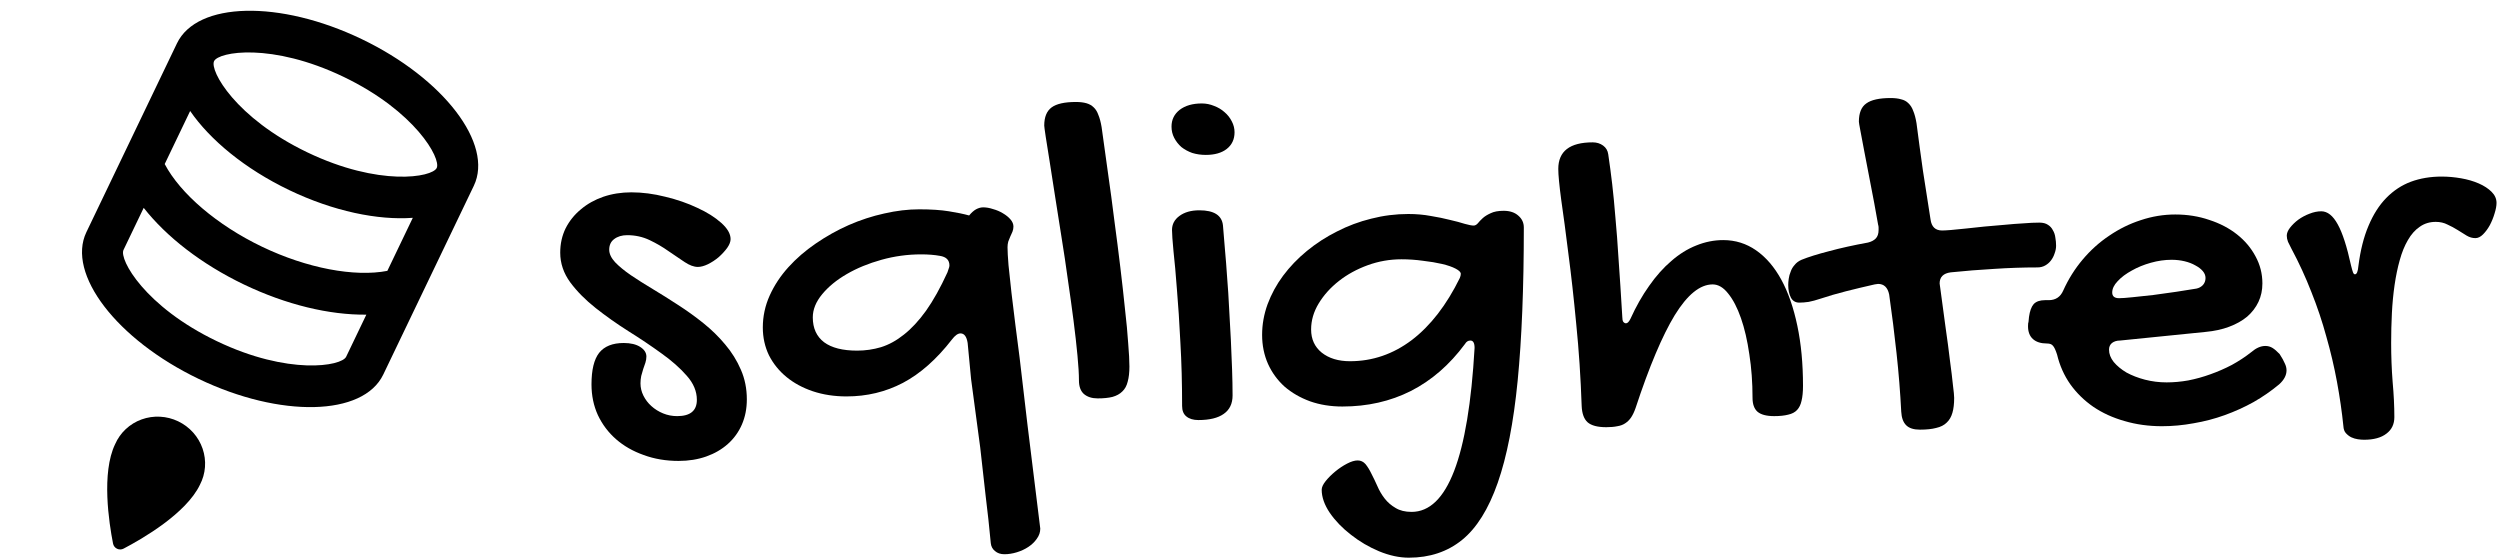 <svg width="357" height="80" viewBox="0 0 357 80" fill="none" xmlns="http://www.w3.org/2000/svg">
<path d="M29.271 66.7C29.204 67.586 28.957 68.447 28.546 69.232C26.575 73.339 20.318 76.946 17.654 78.34C17.512 78.417 17.352 78.46 17.188 78.463C17.024 78.467 16.862 78.431 16.714 78.36C16.566 78.289 16.436 78.185 16.337 78.055C16.237 77.925 16.17 77.774 16.141 77.614C15.562 74.665 14.459 67.526 16.441 63.425C16.796 62.612 17.313 61.881 17.962 61.274C18.611 60.668 19.379 60.198 20.22 59.894C21.061 59.59 21.957 59.458 22.855 59.505C23.754 59.551 24.636 59.776 25.449 60.167C26.263 60.557 26.99 61.104 27.589 61.775C28.188 62.447 28.645 63.229 28.934 64.075C29.223 64.921 29.338 65.814 29.271 66.7Z" fill="black"/>
<path d="M51.639 5.577C39.928 -0.041 28.128 0.233 25.27 6.191L12.337 33.149C9.478 39.107 16.675 48.495 28.359 54.101C40.044 59.707 51.87 59.444 54.729 53.487L67.662 26.529C70.52 20.571 63.35 11.195 51.639 5.577ZM49.43 50.945C48.783 52.292 41.2 53.629 30.946 48.709C20.692 43.79 16.989 37.039 17.636 35.691L20.52 29.68C23.777 33.829 28.785 37.724 34.826 40.622C40.867 43.52 47.039 44.989 52.314 44.933L49.43 50.945ZM55.314 38.679C50.641 39.587 43.824 38.307 37.413 35.23C31.001 32.154 25.736 27.639 23.52 23.425L27.154 15.85C29.976 19.956 34.96 24.105 41.293 27.143C47.625 30.181 53.98 31.473 58.949 31.104L55.314 38.679ZM43.879 21.752C33.626 16.832 29.922 10.081 30.569 8.733C31.215 7.385 38.799 6.049 49.053 10.968C59.306 15.888 63.01 22.639 62.363 23.987C61.716 25.335 54.133 26.671 43.879 21.752Z" fill="black"/>
<path d="M90.16 27.465C91.731 27.465 93.348 27.676 95.012 28.098C96.676 28.496 98.199 29.023 99.582 29.68C100.965 30.312 102.102 31.027 102.992 31.824C103.883 32.621 104.328 33.395 104.328 34.145C104.328 34.52 104.164 34.941 103.836 35.41C103.508 35.855 103.109 36.289 102.641 36.711C102.172 37.109 101.656 37.449 101.094 37.73C100.555 37.988 100.074 38.117 99.652 38.117C99.09 38.117 98.457 37.883 97.754 37.414C97.074 36.945 96.312 36.43 95.469 35.867C94.648 35.281 93.746 34.754 92.762 34.285C91.777 33.816 90.711 33.582 89.562 33.582C88.812 33.582 88.191 33.77 87.699 34.145C87.231 34.496 86.996 35 86.996 35.656C86.996 36.242 87.277 36.84 87.84 37.449C88.402 38.035 89.141 38.645 90.055 39.277C90.992 39.91 92.047 40.578 93.219 41.281C94.391 41.984 95.586 42.734 96.805 43.531C98.047 44.328 99.254 45.195 100.426 46.133C101.598 47.07 102.641 48.09 103.555 49.191C104.492 50.293 105.242 51.5 105.805 52.812C106.367 54.102 106.648 55.508 106.648 57.031C106.648 58.344 106.414 59.539 105.945 60.617C105.477 61.695 104.809 62.621 103.941 63.395C103.074 64.168 102.043 64.766 100.848 65.188C99.652 65.609 98.34 65.82 96.91 65.82C95.106 65.82 93.441 65.539 91.918 64.977C90.394 64.438 89.082 63.688 87.981 62.727C86.879 61.766 86.012 60.617 85.379 59.281C84.769 57.945 84.465 56.48 84.465 54.887C84.465 52.824 84.828 51.324 85.555 50.387C86.305 49.449 87.477 48.98 89.07 48.98C90.055 48.98 90.84 49.168 91.426 49.543C92.012 49.918 92.305 50.375 92.305 50.914C92.305 51.195 92.258 51.488 92.164 51.793C92.07 52.074 91.965 52.379 91.848 52.707C91.754 53.012 91.66 53.34 91.566 53.691C91.496 54.043 91.461 54.395 91.461 54.746C91.461 55.355 91.602 55.941 91.883 56.504C92.164 57.066 92.539 57.559 93.008 57.98C93.5 58.426 94.062 58.777 94.695 59.035C95.328 59.293 95.996 59.422 96.699 59.422C98.574 59.422 99.512 58.648 99.512 57.102C99.512 55.883 99.031 54.734 98.07 53.656C97.109 52.555 95.902 51.488 94.449 50.457C92.996 49.402 91.426 48.348 89.738 47.293C88.074 46.238 86.516 45.137 85.062 43.988C83.609 42.84 82.402 41.621 81.441 40.332C80.481 39.02 80 37.602 80 36.078C80 34.812 80.258 33.652 80.773 32.598C81.312 31.543 82.039 30.641 82.953 29.891C83.867 29.117 84.934 28.52 86.152 28.098C87.394 27.676 88.731 27.465 90.16 27.465Z" fill="black"/>
<path d="M149.117 17.938C149.117 16.719 149.469 15.852 150.172 15.336C150.875 14.82 152.035 14.562 153.652 14.562C154.215 14.562 154.707 14.621 155.129 14.738C155.551 14.855 155.902 15.055 156.184 15.336C156.465 15.594 156.688 15.957 156.852 16.426C157.039 16.871 157.191 17.445 157.309 18.148C157.613 20.234 157.918 22.426 158.223 24.723C158.551 26.996 158.855 29.27 159.137 31.543C159.441 33.793 159.723 35.996 159.98 38.152C160.238 40.285 160.461 42.277 160.648 44.129C160.859 45.957 161.012 47.586 161.105 49.016C161.223 50.422 161.281 51.535 161.281 52.355C161.281 53.199 161.199 53.914 161.035 54.5C160.895 55.086 160.637 55.555 160.262 55.906C159.91 56.258 159.441 56.516 158.855 56.68C158.293 56.82 157.59 56.891 156.746 56.891C155.926 56.891 155.27 56.68 154.777 56.258C154.309 55.836 154.074 55.191 154.074 54.324C154.074 53.434 154.004 52.25 153.863 50.773C153.723 49.273 153.535 47.609 153.301 45.781C153.066 43.953 152.797 42.008 152.492 39.945C152.211 37.883 151.906 35.844 151.578 33.828C151.273 31.812 150.969 29.879 150.664 28.027C150.383 26.152 150.125 24.5 149.891 23.07C149.656 21.617 149.469 20.434 149.328 19.52C149.188 18.582 149.117 18.055 149.117 17.938Z" fill="black"/>
<path d="M172.18 22.121C171.5 22.121 170.855 22.027 170.246 21.84C169.66 21.629 169.145 21.348 168.699 20.996C168.277 20.621 167.938 20.188 167.68 19.695C167.422 19.203 167.293 18.664 167.293 18.078C167.293 17.094 167.68 16.297 168.453 15.688C169.25 15.078 170.305 14.773 171.617 14.773C172.227 14.773 172.812 14.891 173.375 15.125C173.938 15.336 174.43 15.629 174.852 16.004C175.297 16.379 175.648 16.824 175.906 17.34C176.164 17.832 176.293 18.348 176.293 18.887C176.293 19.895 175.918 20.691 175.168 21.277C174.441 21.84 173.445 22.121 172.18 22.121ZM167.363 32.844C167.363 32.023 167.715 31.355 168.418 30.84C169.145 30.301 170.094 30.031 171.266 30.031C173.375 30.031 174.5 30.758 174.641 32.211C174.734 33.219 174.828 34.355 174.922 35.621C175.039 36.887 175.145 38.234 175.238 39.664C175.355 41.07 175.449 42.535 175.52 44.059C175.613 45.559 175.695 47.047 175.766 48.523C175.836 49.977 175.895 51.383 175.941 52.742C175.988 54.102 176.012 55.344 176.012 56.469C176.012 57.641 175.59 58.52 174.746 59.105C173.926 59.691 172.719 59.984 171.125 59.984C170.398 59.984 169.824 59.809 169.402 59.457C169.004 59.129 168.805 58.637 168.805 57.98C168.805 54.746 168.723 51.723 168.559 48.91C168.418 46.074 168.254 43.555 168.066 41.352C167.902 39.148 167.738 37.32 167.574 35.867C167.434 34.391 167.363 33.383 167.363 32.844Z" fill="black"/>
<path d="M201.113 30.559C202.238 30.559 203.305 30.652 204.312 30.84C205.32 31.004 206.234 31.191 207.055 31.402C207.875 31.59 208.578 31.777 209.164 31.965C209.75 32.129 210.172 32.211 210.43 32.211C210.641 32.211 210.84 32.105 211.027 31.895C211.215 31.66 211.449 31.414 211.73 31.156C212.012 30.898 212.387 30.664 212.855 30.453C213.324 30.219 213.945 30.102 214.719 30.102C215.609 30.102 216.312 30.336 216.828 30.805C217.344 31.25 217.602 31.812 217.602 32.492C217.602 41.07 217.309 48.359 216.723 54.359C216.137 60.336 215.188 65.199 213.875 68.949C212.562 72.699 210.863 75.418 208.777 77.106C206.691 78.793 204.16 79.637 201.184 79.637C199.824 79.637 198.406 79.332 196.93 78.723C195.477 78.113 194.141 77.328 192.922 76.367C191.703 75.43 190.695 74.387 189.898 73.238C189.125 72.09 188.738 70.988 188.738 69.934C188.738 69.582 188.926 69.172 189.301 68.703C189.676 68.234 190.133 67.777 190.672 67.332C191.211 66.887 191.773 66.512 192.359 66.207C192.945 65.902 193.449 65.75 193.871 65.75C194.316 65.75 194.691 65.926 194.996 66.277C195.301 66.652 195.582 67.109 195.84 67.648C196.121 68.188 196.402 68.773 196.684 69.406C196.965 70.062 197.316 70.66 197.738 71.199C198.16 71.738 198.676 72.184 199.285 72.535C199.895 72.91 200.656 73.098 201.57 73.098C206.68 73.098 209.68 65.293 210.57 49.684C210.57 48.98 210.371 48.629 209.973 48.629C209.645 48.629 209.387 48.793 209.199 49.121C206.996 52.098 204.418 54.336 201.465 55.836C198.535 57.312 195.277 58.051 191.691 58.051C190.027 58.051 188.492 57.805 187.086 57.312C185.68 56.797 184.461 56.094 183.43 55.203C182.422 54.289 181.637 53.211 181.074 51.969C180.512 50.703 180.23 49.32 180.23 47.82C180.23 46.344 180.488 44.891 181.004 43.461C181.543 42.008 182.281 40.648 183.219 39.383C184.18 38.094 185.316 36.91 186.629 35.832C187.941 34.754 189.371 33.828 190.918 33.055C192.465 32.258 194.094 31.648 195.805 31.227C197.539 30.781 199.309 30.559 201.113 30.559ZM192.781 51.582C195.992 51.582 198.934 50.574 201.605 48.559C204.277 46.52 206.562 43.566 208.461 39.699C208.508 39.559 208.543 39.453 208.566 39.383C208.59 39.289 208.602 39.195 208.602 39.102C208.602 38.867 208.355 38.621 207.863 38.363C207.371 38.105 206.727 37.883 205.93 37.695C205.133 37.508 204.219 37.355 203.188 37.238C202.18 37.098 201.16 37.027 200.129 37.027C198.465 37.027 196.859 37.309 195.312 37.871C193.766 38.434 192.395 39.184 191.199 40.121C190.004 41.059 189.043 42.125 188.316 43.32C187.59 44.516 187.227 45.758 187.227 47.047C187.227 48.43 187.73 49.531 188.738 50.352C189.77 51.172 191.117 51.582 192.781 51.582Z" fill="black"/>
<path d="M222.523 24.125C222.523 21.594 224.164 20.328 227.445 20.328C228.008 20.328 228.5 20.48 228.922 20.785C229.344 21.09 229.59 21.512 229.66 22.051C229.871 23.48 230.059 24.898 230.223 26.305C230.387 27.711 230.539 29.293 230.68 31.051C230.844 32.785 230.996 34.801 231.137 37.098C231.301 39.371 231.477 42.09 231.664 45.254C231.664 45.582 231.711 45.816 231.805 45.957C231.922 46.098 232.051 46.168 232.191 46.168C232.402 46.168 232.613 45.957 232.824 45.535C233.621 43.777 234.512 42.207 235.496 40.824C236.48 39.418 237.535 38.234 238.66 37.273C239.785 36.289 240.969 35.551 242.211 35.059C243.477 34.543 244.766 34.285 246.078 34.285C247.812 34.285 249.383 34.777 250.789 35.762C252.195 36.746 253.391 38.141 254.375 39.945C255.359 41.75 256.121 43.941 256.66 46.52C257.199 49.074 257.469 51.934 257.469 55.098C257.469 55.965 257.398 56.68 257.258 57.242C257.141 57.781 256.93 58.215 256.625 58.543C256.32 58.871 255.898 59.094 255.359 59.211C254.82 59.352 254.152 59.422 253.355 59.422C252.254 59.422 251.457 59.211 250.965 58.789C250.496 58.367 250.262 57.711 250.262 56.82C250.262 54.617 250.109 52.543 249.805 50.598C249.523 48.629 249.125 46.906 248.609 45.43C248.094 43.953 247.484 42.781 246.781 41.914C246.102 41.047 245.363 40.613 244.566 40.613C242.762 40.613 240.957 42.078 239.152 45.008C237.371 47.938 235.508 52.355 233.562 58.262C233.375 58.801 233.164 59.246 232.93 59.598C232.695 59.949 232.414 60.23 232.086 60.441C231.781 60.652 231.406 60.793 230.961 60.863C230.516 60.957 229.988 61.004 229.379 61.004C228.137 61.004 227.246 60.77 226.707 60.301C226.191 59.832 225.91 59.059 225.863 57.98C225.723 53.902 225.465 50.012 225.09 46.309C224.738 42.582 224.363 39.219 223.965 36.219C223.59 33.195 223.25 30.641 222.945 28.555C222.664 26.445 222.523 24.969 222.523 24.125Z" fill="black"/>
<path d="M265.449 17.375C265.449 16.133 265.801 15.266 266.504 14.773C267.207 14.258 268.367 14 269.984 14C270.57 14 271.062 14.059 271.461 14.176C271.883 14.27 272.234 14.457 272.516 14.738C272.82 15.02 273.055 15.395 273.219 15.863C273.406 16.309 273.559 16.883 273.676 17.586C273.957 19.766 274.262 22.016 274.59 24.336C274.941 26.656 275.305 28.988 275.68 31.332C275.82 32.387 276.371 32.914 277.332 32.914C277.59 32.914 278.012 32.891 278.598 32.844C279.207 32.773 279.922 32.703 280.742 32.633C281.562 32.539 282.441 32.445 283.379 32.352C284.34 32.258 285.289 32.176 286.227 32.105C287.188 32.012 288.09 31.941 288.934 31.895C289.801 31.824 290.562 31.789 291.219 31.789C291.734 31.789 292.145 31.895 292.449 32.105C292.754 32.293 292.988 32.551 293.152 32.879C293.34 33.184 293.457 33.535 293.504 33.934C293.574 34.309 293.609 34.695 293.609 35.094C293.609 35.445 293.539 35.809 293.398 36.184C293.281 36.559 293.105 36.898 292.871 37.203C292.66 37.484 292.391 37.719 292.062 37.906C291.734 38.094 291.359 38.188 290.938 38.188C288.898 38.188 286.836 38.258 284.75 38.398C282.688 38.516 280.625 38.68 278.562 38.891C277.508 39.031 276.98 39.559 276.98 40.473C276.98 40.543 276.992 40.637 277.016 40.754C277.039 40.848 277.051 40.93 277.051 41C277.332 43.039 277.59 44.949 277.824 46.73C278.082 48.512 278.293 50.105 278.457 51.512C278.645 52.895 278.785 54.055 278.879 54.992C278.996 55.906 279.055 56.516 279.055 56.82C279.055 57.664 278.973 58.367 278.809 58.93C278.645 59.516 278.375 59.984 278 60.336C277.625 60.711 277.121 60.969 276.488 61.109C275.879 61.273 275.105 61.355 274.168 61.355C273.277 61.355 272.621 61.145 272.199 60.723C271.777 60.301 271.543 59.656 271.496 58.789C271.355 56.023 271.133 53.246 270.828 50.457C270.523 47.645 270.172 44.844 269.773 42.055C269.562 41.047 269.035 40.543 268.191 40.543C268.121 40.543 268.039 40.555 267.945 40.578C267.852 40.602 267.77 40.613 267.699 40.613C266.246 40.941 264.875 41.27 263.586 41.598C262.297 41.926 261.09 42.277 259.965 42.652C259.332 42.863 258.77 43.016 258.277 43.109C257.785 43.18 257.34 43.215 256.941 43.215C256.402 43.215 256.004 42.98 255.746 42.512C255.488 42.02 255.359 41.41 255.359 40.684C255.359 40.426 255.383 40.133 255.43 39.805C255.477 39.453 255.57 39.113 255.711 38.785C255.828 38.434 256.016 38.117 256.273 37.836C256.508 37.531 256.836 37.285 257.258 37.098C258.242 36.699 259.555 36.289 261.195 35.867C262.836 35.422 264.688 35.012 266.75 34.637C267.219 34.52 267.582 34.332 267.84 34.074C268.121 33.793 268.262 33.383 268.262 32.844C268.262 32.727 268.262 32.609 268.262 32.492C268.262 32.352 268.238 32.211 268.191 32.07C267.816 29.914 267.453 27.957 267.102 26.199C266.773 24.418 266.48 22.895 266.223 21.629C265.988 20.363 265.801 19.367 265.66 18.641C265.52 17.914 265.449 17.492 265.449 17.375Z" fill="black"/>
<path d="M321.488 50.281C322.168 49.695 322.836 49.402 323.492 49.402C323.867 49.402 324.207 49.496 324.512 49.684C324.816 49.871 325.156 50.164 325.531 50.562C325.883 51.102 326.129 51.547 326.27 51.898C326.434 52.227 326.516 52.555 326.516 52.883C326.516 53.586 326.164 54.254 325.461 54.887C324.336 55.824 323.117 56.668 321.805 57.418C320.492 58.145 319.121 58.766 317.691 59.281C316.262 59.797 314.785 60.184 313.262 60.441C311.738 60.723 310.227 60.863 308.727 60.863C306.828 60.863 305.047 60.617 303.383 60.125C301.719 59.656 300.23 58.977 298.918 58.086C297.629 57.195 296.539 56.129 295.648 54.887C294.758 53.621 294.125 52.203 293.75 50.633C293.539 49.977 293.34 49.555 293.152 49.367C292.988 49.156 292.707 49.051 292.309 49.051C291.441 49.051 290.773 48.84 290.305 48.418C289.836 47.996 289.602 47.387 289.602 46.59C289.602 46.262 289.625 46.051 289.672 45.957L289.742 45.254C289.859 44.41 290.082 43.801 290.41 43.426C290.762 43.051 291.301 42.863 292.027 42.863H292.555C293.539 42.863 294.23 42.406 294.629 41.492C295.355 39.875 296.281 38.398 297.406 37.062C298.531 35.727 299.797 34.59 301.203 33.652C302.609 32.691 304.109 31.953 305.703 31.438C307.32 30.898 308.961 30.629 310.625 30.629C312.359 30.629 313.977 30.887 315.477 31.402C317 31.895 318.324 32.586 319.449 33.477C320.574 34.367 321.453 35.41 322.086 36.605C322.742 37.801 323.07 39.09 323.07 40.473C323.07 41.434 322.883 42.312 322.508 43.109C322.133 43.906 321.594 44.609 320.891 45.219C320.188 45.805 319.332 46.285 318.324 46.66C317.34 47.035 316.215 47.281 314.949 47.398L302.75 48.629C302.281 48.629 301.895 48.746 301.59 48.98C301.309 49.215 301.168 49.531 301.168 49.93C301.168 50.539 301.391 51.125 301.836 51.688C302.305 52.25 302.914 52.754 303.664 53.199C304.438 53.621 305.316 53.961 306.301 54.219C307.309 54.477 308.34 54.605 309.395 54.605C310.402 54.605 311.434 54.512 312.488 54.324C313.566 54.113 314.621 53.82 315.652 53.445C316.707 53.07 317.727 52.625 318.711 52.109C319.695 51.57 320.621 50.961 321.488 50.281ZM313.648 41.211C314 41.141 314.305 40.977 314.562 40.719C314.82 40.438 314.949 40.098 314.949 39.699C314.949 39.348 314.82 39.02 314.562 38.715C314.305 38.41 313.953 38.141 313.508 37.906C313.062 37.648 312.547 37.449 311.961 37.309C311.375 37.168 310.754 37.098 310.098 37.098C309.137 37.098 308.152 37.238 307.145 37.52C306.137 37.801 305.223 38.176 304.402 38.645C303.582 39.09 302.914 39.594 302.398 40.156C301.883 40.695 301.625 41.234 301.625 41.773C301.625 42.312 301.953 42.582 302.609 42.582C303.008 42.582 303.652 42.535 304.543 42.441C305.434 42.348 306.418 42.242 307.496 42.125C308.574 41.984 309.664 41.832 310.766 41.668C311.867 41.504 312.828 41.352 313.648 41.211Z" fill="black"/>
<path d="M347.82 31.684C346.953 31.684 346.191 31.918 345.535 32.387C344.879 32.832 344.316 33.465 343.848 34.285C343.379 35.082 342.992 36.031 342.688 37.133C342.383 38.211 342.137 39.395 341.949 40.684C341.762 41.973 341.633 43.32 341.562 44.727C341.492 46.133 341.457 47.551 341.457 48.98C341.457 50.855 341.527 52.707 341.668 54.535C341.832 56.34 341.914 58.016 341.914 59.562C341.914 60.57 341.539 61.355 340.789 61.918C340.039 62.504 338.973 62.797 337.59 62.797C337.332 62.797 337.039 62.773 336.711 62.727C336.383 62.68 336.066 62.586 335.762 62.445C335.48 62.305 335.223 62.105 334.988 61.848C334.777 61.613 334.66 61.285 334.637 60.863C334.426 58.801 334.121 56.691 333.723 54.535C333.324 52.379 332.82 50.234 332.211 48.102C331.625 45.945 330.91 43.812 330.066 41.703C329.246 39.594 328.297 37.531 327.219 35.516C327.031 35.164 326.867 34.836 326.727 34.531C326.609 34.227 326.551 33.934 326.551 33.652C326.551 33.301 326.703 32.926 327.008 32.527C327.336 32.105 327.734 31.719 328.203 31.367C328.695 31.016 329.223 30.734 329.785 30.523C330.371 30.289 330.934 30.172 331.473 30.172C332.363 30.172 333.148 30.793 333.828 32.035C334.508 33.254 335.141 35.211 335.727 37.906C335.844 38.375 335.938 38.703 336.008 38.891C336.078 39.078 336.172 39.172 336.289 39.172C336.547 39.172 336.711 38.773 336.781 37.977C337.062 35.75 337.543 33.84 338.223 32.246C338.902 30.629 339.746 29.305 340.754 28.273C341.785 27.219 342.957 26.445 344.27 25.953C345.605 25.461 347.07 25.215 348.664 25.215C349.578 25.215 350.504 25.297 351.441 25.461C352.379 25.625 353.223 25.871 353.973 26.199C354.723 26.527 355.332 26.926 355.801 27.395C356.27 27.863 356.504 28.391 356.504 28.977C356.504 29.398 356.41 29.902 356.223 30.488C356.059 31.051 355.836 31.602 355.555 32.141C355.273 32.656 354.945 33.102 354.57 33.477C354.219 33.828 353.855 34.004 353.48 34.004C353.059 34.004 352.648 33.887 352.25 33.652C351.852 33.395 351.418 33.125 350.949 32.844C350.504 32.562 350.023 32.305 349.508 32.07C349.016 31.812 348.453 31.684 347.82 31.684Z" fill="black"/>
<path fill-rule="evenodd" clip-rule="evenodd" d="M138.672 54.148L138.18 48.98C138.039 48.066 137.699 47.609 137.16 47.609C136.785 47.609 136.375 47.902 135.93 48.488C133.75 51.301 131.418 53.363 128.934 54.676C126.473 55.965 123.789 56.609 120.883 56.609C119.148 56.609 117.543 56.363 116.066 55.871C114.613 55.379 113.359 54.699 112.305 53.832C111.25 52.965 110.418 51.934 109.809 50.738C109.223 49.52 108.93 48.195 108.93 46.766C108.93 45.172 109.258 43.648 109.914 42.195C110.57 40.742 111.461 39.395 112.586 38.152C113.711 36.91 115.012 35.785 116.488 34.777C117.988 33.746 119.559 32.867 121.199 32.141C122.863 31.414 124.551 30.863 126.262 30.488C127.996 30.09 129.66 29.891 131.254 29.891C132.941 29.891 134.359 29.984 135.508 30.172C136.68 30.359 137.641 30.559 138.391 30.77C138.719 30.371 139.047 30.078 139.375 29.891C139.727 29.703 140.066 29.609 140.395 29.609C140.84 29.609 141.309 29.691 141.801 29.855C142.316 29.996 142.785 30.195 143.207 30.453C143.652 30.711 144.016 31.004 144.297 31.332C144.578 31.66 144.719 32 144.719 32.352C144.719 32.609 144.672 32.855 144.578 33.09C144.484 33.324 144.379 33.559 144.262 33.793C144.168 34.004 144.074 34.238 143.98 34.496C143.91 34.754 143.875 35.023 143.875 35.305C143.875 35.867 143.922 36.723 144.016 37.871C144.133 39.02 144.273 40.332 144.438 41.809C144.625 43.262 144.812 44.797 145 46.414C145.211 48.031 145.41 49.578 145.598 51.055L146.723 60.652L148.551 75.488C148.551 76.004 148.387 76.484 148.059 76.93C147.754 77.375 147.355 77.762 146.863 78.09C146.371 78.418 145.82 78.676 145.211 78.863C144.602 79.051 144.004 79.144 143.418 79.144C142.879 79.144 142.434 78.992 142.082 78.688C141.73 78.406 141.531 78.031 141.484 77.562C141.273 75.289 141.027 73.027 140.746 70.777C140.488 68.527 140.23 66.231 139.973 63.887L138.672 54.148ZM125.805 49.578C124.703 49.906 123.566 50.07 122.395 50.07C120.332 50.07 118.762 49.672 117.684 48.875C116.605 48.055 116.066 46.871 116.066 45.324C116.066 44.199 116.512 43.098 117.402 42.02C118.293 40.941 119.465 39.98 120.918 39.137C122.371 38.293 124.023 37.613 125.875 37.098C127.727 36.582 129.613 36.324 131.535 36.324C132.543 36.324 133.434 36.395 134.207 36.535C135.121 36.676 135.578 37.133 135.578 37.906C135.578 38.047 135.543 38.199 135.473 38.363C135.426 38.527 135.367 38.703 135.297 38.891C134.289 41.094 133.27 42.922 132.238 44.375C131.207 45.805 130.152 46.941 129.074 47.785C128.02 48.629 126.93 49.227 125.805 49.578Z" fill="black"/>
</svg>
